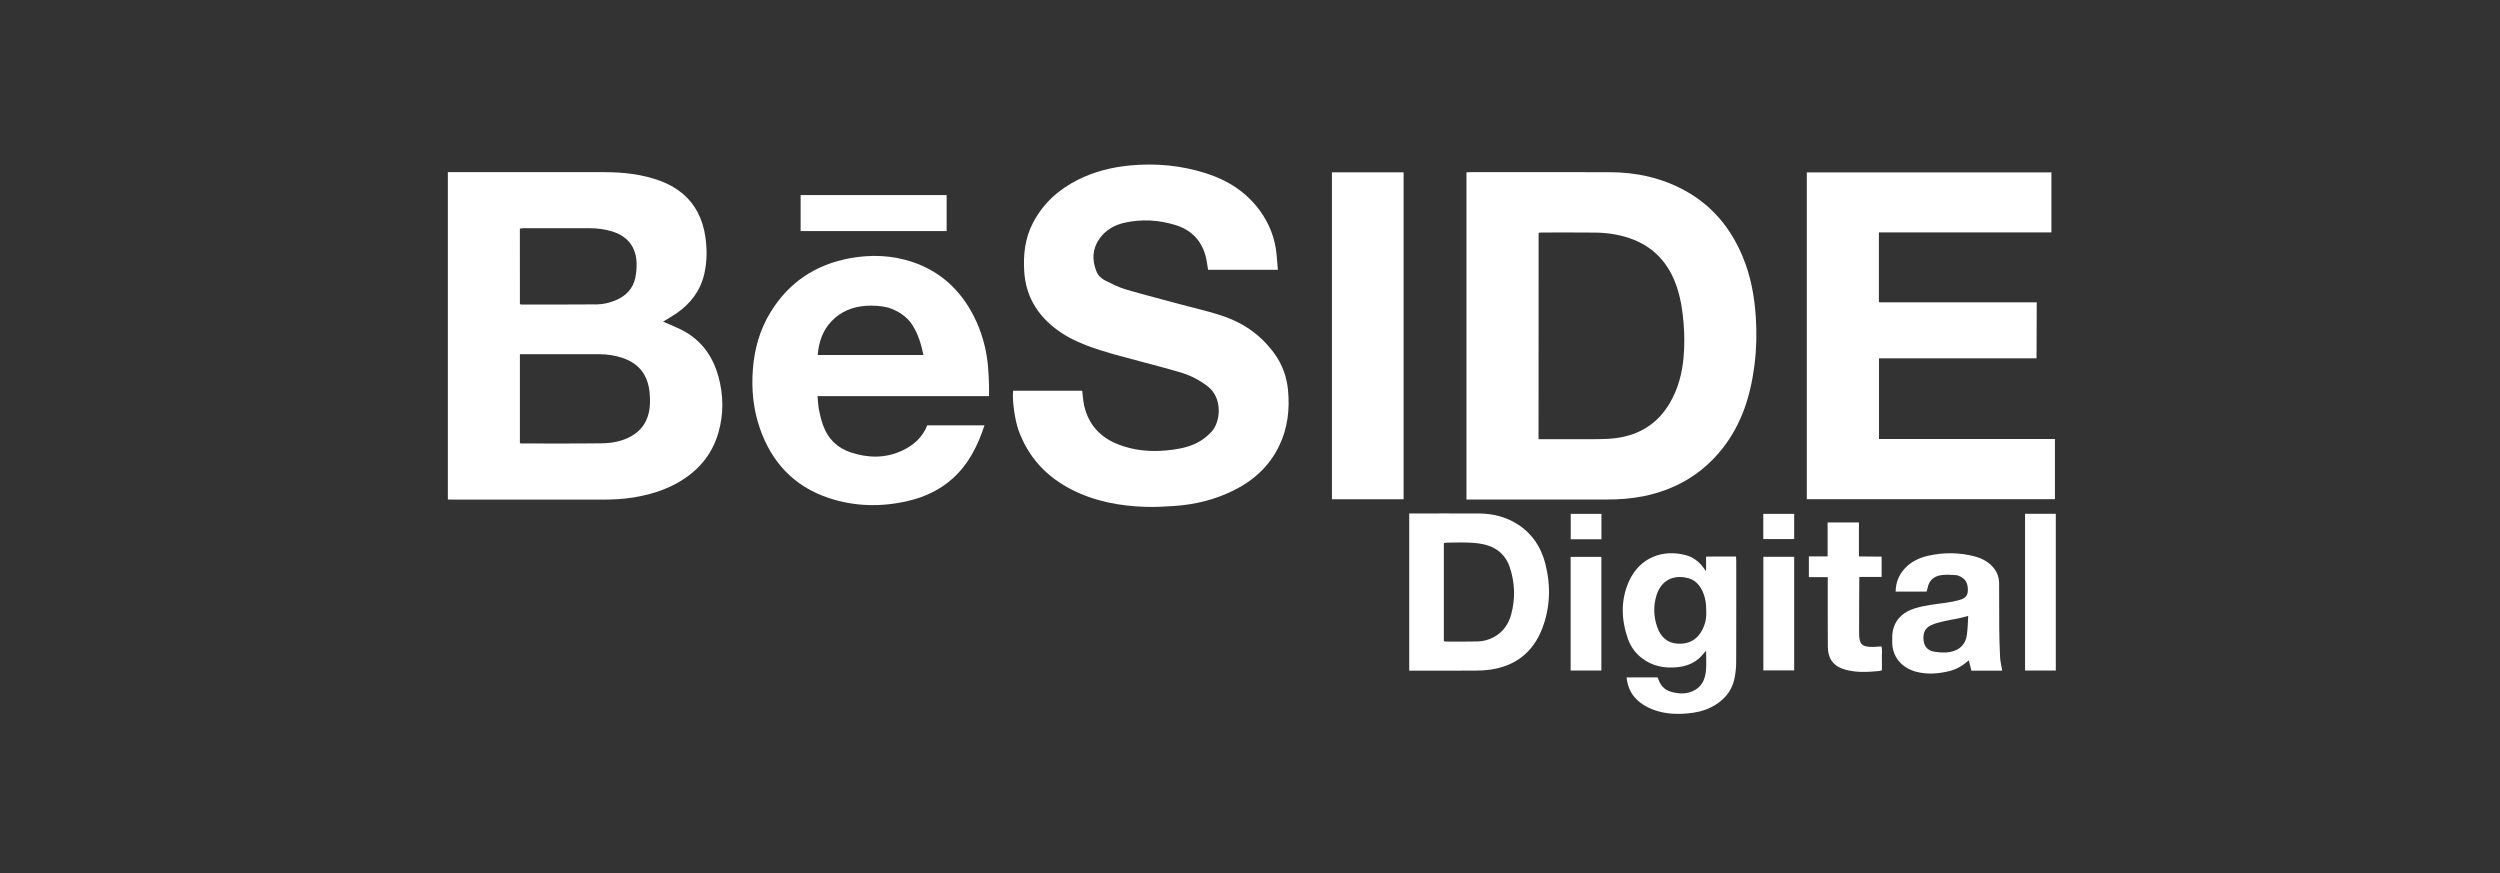 <?xml version="1.0" encoding="utf-8"?>
<!-- Generator: Adobe Illustrator 21.1.0, SVG Export Plug-In . SVG Version: 6.00 Build 0)  -->
<svg version="1.1" id="Layer_1" xmlns="http://www.w3.org/2000/svg" xmlns:xlink="http://www.w3.org/1999/xlink" x="0px" y="0px"
	 viewBox="0 0 730.14 254.99" style="enable-background:new 0 0 730.14 254.99;" xml:space="preserve">
<rect x="0" y="0" width="730.14" height="254.99" fill="#333333" stroke="none"/>
<style type="text/css">
	.st0{fill:#FFFFFF;}
</style>
<g>
	<path class="st0" d="M130.8,145.89c0-31.9,0-63.68,0-95.62c0.54,0,1.05,0,1.56,0c14.72,0,29.45-0.02,44.17,0.01
		c5.52,0.01,10.97,0.59,16.2,2.51c4.78,1.75,8.61,4.67,11.04,9.25c1.14,2.15,1.82,4.44,2.19,6.83c0.57,3.71,0.58,7.41-0.26,11.08
		c-1.13,4.93-3.98,8.7-8.1,11.54c-1.24,0.86-2.57,1.6-3.95,2.45c0.35,0.14,0.71,0.27,1.05,0.43c1.89,0.88,3.87,1.61,5.65,2.67
		c4.92,2.93,7.92,7.38,9.44,12.82c1.54,5.51,1.6,11.1,0,16.59c-1.92,6.6-6.17,11.41-12.17,14.71c-3.94,2.16-8.18,3.4-12.59,4.12
		c-3.11,0.51-6.24,0.64-9.39,0.64c-14.36-0.02-28.71-0.01-43.07-0.01C132,145.89,131.43,145.89,130.8,145.89z M151.84,129.41
		c0.22,0.05,0.36,0.11,0.51,0.11c7.8,0,15.6,0.05,23.4-0.05c3.04-0.04,6.04-0.59,8.74-2.15c2.62-1.52,4.29-3.75,4.98-6.72
		c0.47-2.02,0.44-4.07,0.23-6.09c-0.5-4.94-3.04-8.33-7.82-9.95c-2.25-0.77-4.56-1.11-6.93-1.11c-7.28-0.01-14.55,0-21.83,0
		c-0.4,0-0.81,0-1.28,0C151.84,112.14,151.84,120.71,151.84,129.41z M151.84,88.83c0.2,0.05,0.35,0.11,0.49,0.11
		c7.33,0,14.66,0.02,21.99-0.04c1.94-0.02,3.83-0.49,5.62-1.26c2.92-1.26,4.93-3.34,5.6-6.49c0.29-1.37,0.41-2.8,0.38-4.2
		c-0.1-4.81-2.65-8.04-7.28-9.4c-2.12-0.62-4.3-0.9-6.5-0.9c-6.44-0.02-12.88-0.01-19.32,0c-0.34,0-0.68,0.08-0.99,0.13
		C151.84,74.19,151.84,81.5,151.84,88.83z"/>
	<path class="st0" d="M428.29,145.89c0-31.96,0-63.7,0-95.55c0.44-0.02,0.84-0.06,1.24-0.06c13.52,0,27.04-0.03,40.55,0.01
		c7.81,0.02,15.27,1.63,22.14,5.44c7.86,4.35,13.26,10.91,16.7,19.13c2.39,5.7,3.49,11.68,3.88,17.83c0.3,4.67,0.19,9.32-0.4,13.95
		c-1.12,8.84-3.69,17.15-9.29,24.28c-5.94,7.55-13.73,12.09-23.1,14c-3.55,0.72-7.15,0.97-10.77,0.97c-13.26-0.01-26.51,0-39.77,0
		C429.12,145.89,428.76,145.89,428.29,145.89z M449.34,128.27c0.67,0,1.19,0,1.72,0c5.19,0,10.38,0.03,15.57-0.01
		c1.78-0.01,3.57-0.08,5.32-0.31c6.85-0.89,12.17-4.2,15.71-10.21c2.44-4.13,3.61-8.65,4.04-13.39c0.29-3.3,0.28-6.59,0.01-9.89
		c-0.28-3.56-0.81-7.07-1.92-10.47c-2.3-6.98-6.73-11.95-13.77-14.39c-3.29-1.14-6.71-1.63-10.18-1.67
		c-5.24-0.06-10.48-0.02-15.72-0.02c-0.24,0-0.49,0.05-0.76,0.08C449.34,88.08,449.34,108.09,449.34,128.27z"/>
	<path class="st0" d="M548.74,67.87c0,6.85,0,13.54,0,20.25c0.02,0.02,0.05,0.07,0.09,0.1c0.04,0.03,0.09,0.07,0.13,0.07
		c15.3,0,45.88,0,45.88,0l-0.06,16.36c-15.3,0-30.6,0-46.01,0c0,7.87,0,15.65,0,23.57c17.09,0,34.2,0,51.39,0
		c0,5.93,0,11.71,0,17.58c-24.12,0-48.25,0-72.47,0c0-31.81,0-63.59,0-95.45c23.81,0,47.58,0,71.44,0c0,5.78,0,11.56,0,17.52
		C582.38,67.87,565.6,67.87,548.74,67.87z"/>
	<path class="st0" d="M295.89,114.11c6.77,0,13.46,0,20.17,0c0.19,1.49,0.26,2.96,0.58,4.36c1.28,5.59,4.75,9.32,10.04,11.36
		c4.53,1.74,9.23,2.18,14.04,1.71c2.67-0.26,5.28-0.66,7.78-1.7c2.12-0.88,3.91-2.17,5.44-3.88c2.58-2.89,3.12-9.71-1.12-13.04
		c-2.43-1.9-5.1-3.28-8.03-4.15c-3.8-1.13-7.65-2.11-11.48-3.15c-5.34-1.45-10.73-2.73-15.91-4.71c-3.39-1.29-6.6-2.92-9.45-5.18
		c-5.31-4.21-8.4-9.61-8.82-16.48c-0.31-4.95,0.24-9.72,2.56-14.17c2.96-5.68,7.48-9.76,13.16-12.6c4.78-2.39,9.87-3.65,15.18-4.16
		c7.55-0.72,14.96-0.01,22.17,2.28c6.32,2.01,11.74,5.43,15.73,10.88c2.81,3.85,4.46,8.13,4.91,12.87c0.14,1.45,0.24,2.9,0.37,4.45
		c-6.89,0-13.62,0-20.39,0c-0.19-1.18-0.32-2.37-0.59-3.53c-1.16-4.9-4.21-8.12-8.99-9.57c-4.89-1.48-9.88-1.78-14.89-0.63
		c-2.95,0.67-5.47,2.14-7.24,4.64c-2.11,2.98-2.21,6.23-0.89,9.55c0.48,1.22,1.45,2.11,2.57,2.67c1.96,0.97,3.93,1.99,6.02,2.6
		c5.36,1.58,10.78,2.94,16.17,4.41c4.23,1.15,8.54,2.08,12.66,3.53c5.94,2.09,10.9,5.69,14.63,10.89c2.26,3.15,3.51,6.65,3.89,10.45
		c0.56,5.66-0.06,11.18-2.56,16.38c-2.89,6.01-7.55,10.21-13.45,13.11c-5.41,2.66-11.18,4.07-17.18,4.47
		c-2.77,0.18-5.55,0.35-8.32,0.26c-7.54-0.24-14.87-1.57-21.66-5.04c-7.33-3.74-12.61-9.38-15.47-17.18
		C296.42,122.83,295.56,116.91,295.89,114.11z"/>
	<path class="st0" d="M288.85,115.7c-16.78,0-33.33,0-50.09,0c0.14,1.43,0.18,2.78,0.44,4.08c0.3,1.53,0.68,3.07,1.22,4.53
		c1.43,3.86,4.12,6.52,8.03,7.81c4.98,1.65,10,1.78,14.85-0.43c3.36-1.53,6.08-3.85,7.51-7.46c5.55,0,11.09,0,16.71,0
		c-1.94,5.91-4.61,11.29-9.25,15.48c-3.73,3.37-8.15,5.44-13.01,6.58c-7.81,1.83-15.6,1.69-23.23-0.85
		c-10.13-3.38-16.7-10.43-20.14-20.44c-1.91-5.56-2.46-11.31-2.01-17.18c0.46-5.94,2.03-11.53,5.14-16.61
		c5.35-8.76,13.19-13.96,23.25-15.8c6.13-1.12,12.23-0.89,18.15,1.08c8.14,2.72,14.03,8.14,17.92,15.73
		c2.34,4.56,3.7,9.42,4.19,14.52c0.17,1.82,0.24,3.65,0.31,5.48C288.89,113.31,288.85,114.41,288.85,115.7z M269.7,103.68
		c-0.66-3.15-1.53-6.02-3.16-8.64c-1.69-2.71-4.41-4.33-7.15-5.21c-2.16-0.53-4.35-0.66-6.55-0.51c-3.84,0.27-7.21,1.63-9.93,4.43
		c-2.67,2.75-3.75,6.14-4.11,9.93C249.15,103.68,259.35,103.68,269.7,103.68z"/>
	<path class="st0" d="M409.93,50.34c0,31.84,0,63.62,0,95.47c-6.98,0-13.92,0-20.93,0c0-31.84,0-63.62,0-95.47
		C395.99,50.34,402.93,50.34,409.93,50.34z"/>
	<path class="st0" d="M411.57,195.88c0-15.36,0-30.57,0-45.92c0.42,0,0.77,0,1.12,0c6.44,0,12.88-0.03,19.33,0.01
		c4.1,0.03,7.97,1.02,11.43,3.29c4.13,2.71,6.65,6.62,7.86,11.33c1.64,6.38,1.48,12.78-0.89,18.95
		c-2.68,6.98-7.86,11.02-15.29,12.05c-1.39,0.19-2.81,0.27-4.22,0.27c-5.92,0.03-11.84,0.01-17.76,0.01
		C412.64,195.88,412.13,195.88,411.57,195.88z M421.69,187.22c0.16,0.07,0.25,0.15,0.34,0.15c3.19,0,6.39,0.06,9.58-0.03
		c1.67-0.05,3.29-0.5,4.78-1.33c2.63-1.46,4.19-3.77,4.96-6.58c1.26-4.6,1.09-9.23-0.4-13.74c-1.08-3.26-3.38-5.52-6.73-6.48
		c-1.49-0.43-3.07-0.63-4.62-0.71c-2.3-0.12-4.61-0.04-6.91-0.02c-0.34,0-0.68,0.09-1,0.13
		C421.69,168.22,421.69,177.74,421.69,187.22z"/>
	<path class="st0" d="M475.05,197.83c3.12,0,6.09,0,9.02,0c0.07,0.1,0.12,0.13,0.13,0.18c0.61,1.96,1.76,3.43,3.81,4.02
		c2.45,0.71,4.87,0.76,7.13-0.58c2.06-1.23,2.88-3.29,3.09-5.54c0.18-1.92,0.04-3.86,0.04-5.87c-0.73,0.8-1.35,1.62-2.11,2.28
		c-1.75,1.52-3.89,2.28-6.14,2.52c-3.86,0.42-7.5-0.25-10.64-2.74c-1.86-1.47-3.19-3.36-3.95-5.56c-1.93-5.57-2.14-11.19,0.27-16.66
		c3.13-7.1,9.96-9.51,16.59-7.76c2.17,0.57,3.84,1.85,5.17,3.61c0.21,0.28,0.42,0.57,0.81,1.1c0-1.55,0-2.82,0-4.27
		c1.55-0.01,2.99-0.03,4.43-0.03c1.41-0.01,2.81,0,4.31,0c0.03,0.48,0.07,0.88,0.07,1.29c0,9.85,0.02,19.7-0.02,29.54
		c-0.01,1.51-0.16,3.03-0.44,4.51c-0.77,4.11-3.28,6.88-6.96,8.72c-2.09,1.05-4.33,1.53-6.62,1.75c-4.06,0.39-8.05,0.09-11.78-1.76
		C477.71,204.81,475.49,202.05,475.05,197.83z M498.32,178.63c0.02-2.43-0.31-4.68-1.5-6.74c-0.85-1.46-2.04-2.55-3.66-3
		c-4.53-1.26-8.06,0.75-9.36,4.94c-0.97,3.14-0.87,6.3,0.22,9.37c0.96,2.69,2.8,4.55,5.81,4.78c3.2,0.24,5.69-0.99,7.26-3.88
		C498.03,182.36,498.4,180.49,498.32,178.63z"/>
	<path class="st0" d="M562.65,172.78c-3.07,0-5.99,0-9.02,0c0.05-2.64,0.92-4.84,2.65-6.73c1.84-2,4.2-3.13,6.77-3.72
		c4.6-1.05,9.23-1.02,13.81,0.21c1.79,0.48,3.41,1.29,4.75,2.61c1.45,1.43,2.23,3.14,2.24,5.17c0.03,4.45,0,8.9,0.04,13.36
		c0.03,2.77,0.1,5.54,0.25,8.31c0.07,1.24,0.38,2.46,0.62,3.89c-1.41,0-2.89,0-4.38,0c-1.51,0-3.02,0-4.62,0
		c-0.25-1.01-0.49-1.94-0.76-3.02c-1.76,1.53-3.56,2.63-5.69,3.14c-3.19,0.77-6.36,1.03-9.6,0.21c-4.21-1.08-7.12-4.34-7.08-8.77
		c0.01-1.15-0.03-2.33,0.23-3.43c0.83-3.43,3.22-5.39,6.49-6.37c2.91-0.87,5.93-1.19,8.93-1.59c1.39-0.18,2.77-0.48,4.12-0.86
		c1.27-0.36,2.27-1.06,2.32-2.59c0.05-1.73-0.33-3.23-1.99-4.11c-0.46-0.24-0.97-0.5-1.46-0.52c-1.46-0.07-2.96-0.22-4.38,0.01
		c-2.06,0.33-3.53,1.51-3.91,3.73C562.91,172.06,562.77,172.4,562.65,172.78z M574.83,179.87c-1.29,0.37-1.91,0.53-2.91,0.74
		c-1.27,0.26-2.94,0.54-4.2,0.83c-1.31,0.3-2.65,0.62-3.84,1.2c-1.74,0.84-2.38,2.47-2.05,4.65c0.26,1.69,1.34,2.71,2.97,3.01
		c1.22,0.22,2.16,0.3,3.72,0.25c2.91-0.23,5.38-1.66,5.9-5.02C574.7,183.69,574.7,181.81,574.83,179.87z"/>
	<path class="st0" d="M528.29,162.5c1.87,0,3.63,0,5.47,0c0-3.34,0-6.57,0-9.91c3.08,0,6.08,0,9.15,0c0,3.26,0,6.5,0,9.92
		c2.23,0.08,4.4-0.01,6.63,0.06c0,2,0,3.9,0,5.93c-2.16,0-4.29,0-6.51,0c-0.03,0.41-0.08,11.27-0.07,16.4
		c0.01,3.29,0.8,4.07,4.09,4.04c0.78-0.01,1.56-0.1,2.43-0.15c0.32,1.1,0.08,2.3,0.13,3.48c0.04,1.14,0.01,2.29,0.01,3.49
		c-0.35,0.09-0.64,0.21-0.94,0.23c-3.24,0.3-6.48,0.48-9.66-0.39c-3.49-0.95-5.16-3.11-5.19-6.71c-0.05-6.23-0.02-12.47-0.03-18.7
		c0-0.51,0-1.02,0-1.64c-1.89,0-3.65,0-5.51,0C528.29,166.54,528.29,164.64,528.29,162.5z"/>
	<path class="st0" d="M233.83,67.48c0-3.54,0-6.98,0-10.51c14.21,0,28.38,0,42.64,0c0,3.46,0,6.94,0,10.51
		C262.32,67.48,248.15,67.48,233.83,67.48z"/>
	<path class="st0" d="M600.41,195.83c-3.01,0-5.96,0-8.98,0c0-15.27,0-30.48,0-45.78c2.98,0,5.93,0,8.98,0
		C600.41,165.29,600.41,180.53,600.41,195.83z"/>
	<path class="st0" d="M467.69,195.83c-3,0-5.96,0-8.98,0c0-11.08,0-22.1,0-33.2c2.97,0,5.93,0,8.98,0
		C467.69,173.67,467.69,184.72,467.69,195.83z"/>
	<path class="st0" d="M515,195.8c0-11.09,0-22.11,0-33.19c3.02,0,5.98,0,9,0c0,11.06,0,22.08,0,33.19
		C521.05,195.8,518.1,195.8,515,195.8z"/>
	<path class="st0" d="M514.98,157.44c0-2.47,0-4.86,0-7.36c2.97,0,5.96,0,9.02,0c0,2.42,0,4.85,0,7.36
		C521.04,157.44,518.09,157.44,514.98,157.44z"/>
	<path class="st0" d="M467.71,157.49c-3.04,0-5.95,0-8.97,0c0-2.45,0-4.88,0-7.42c2.92,0,5.91,0,8.97,0
		C467.71,152.5,467.71,154.93,467.71,157.49z"/>
</g>
</svg>

